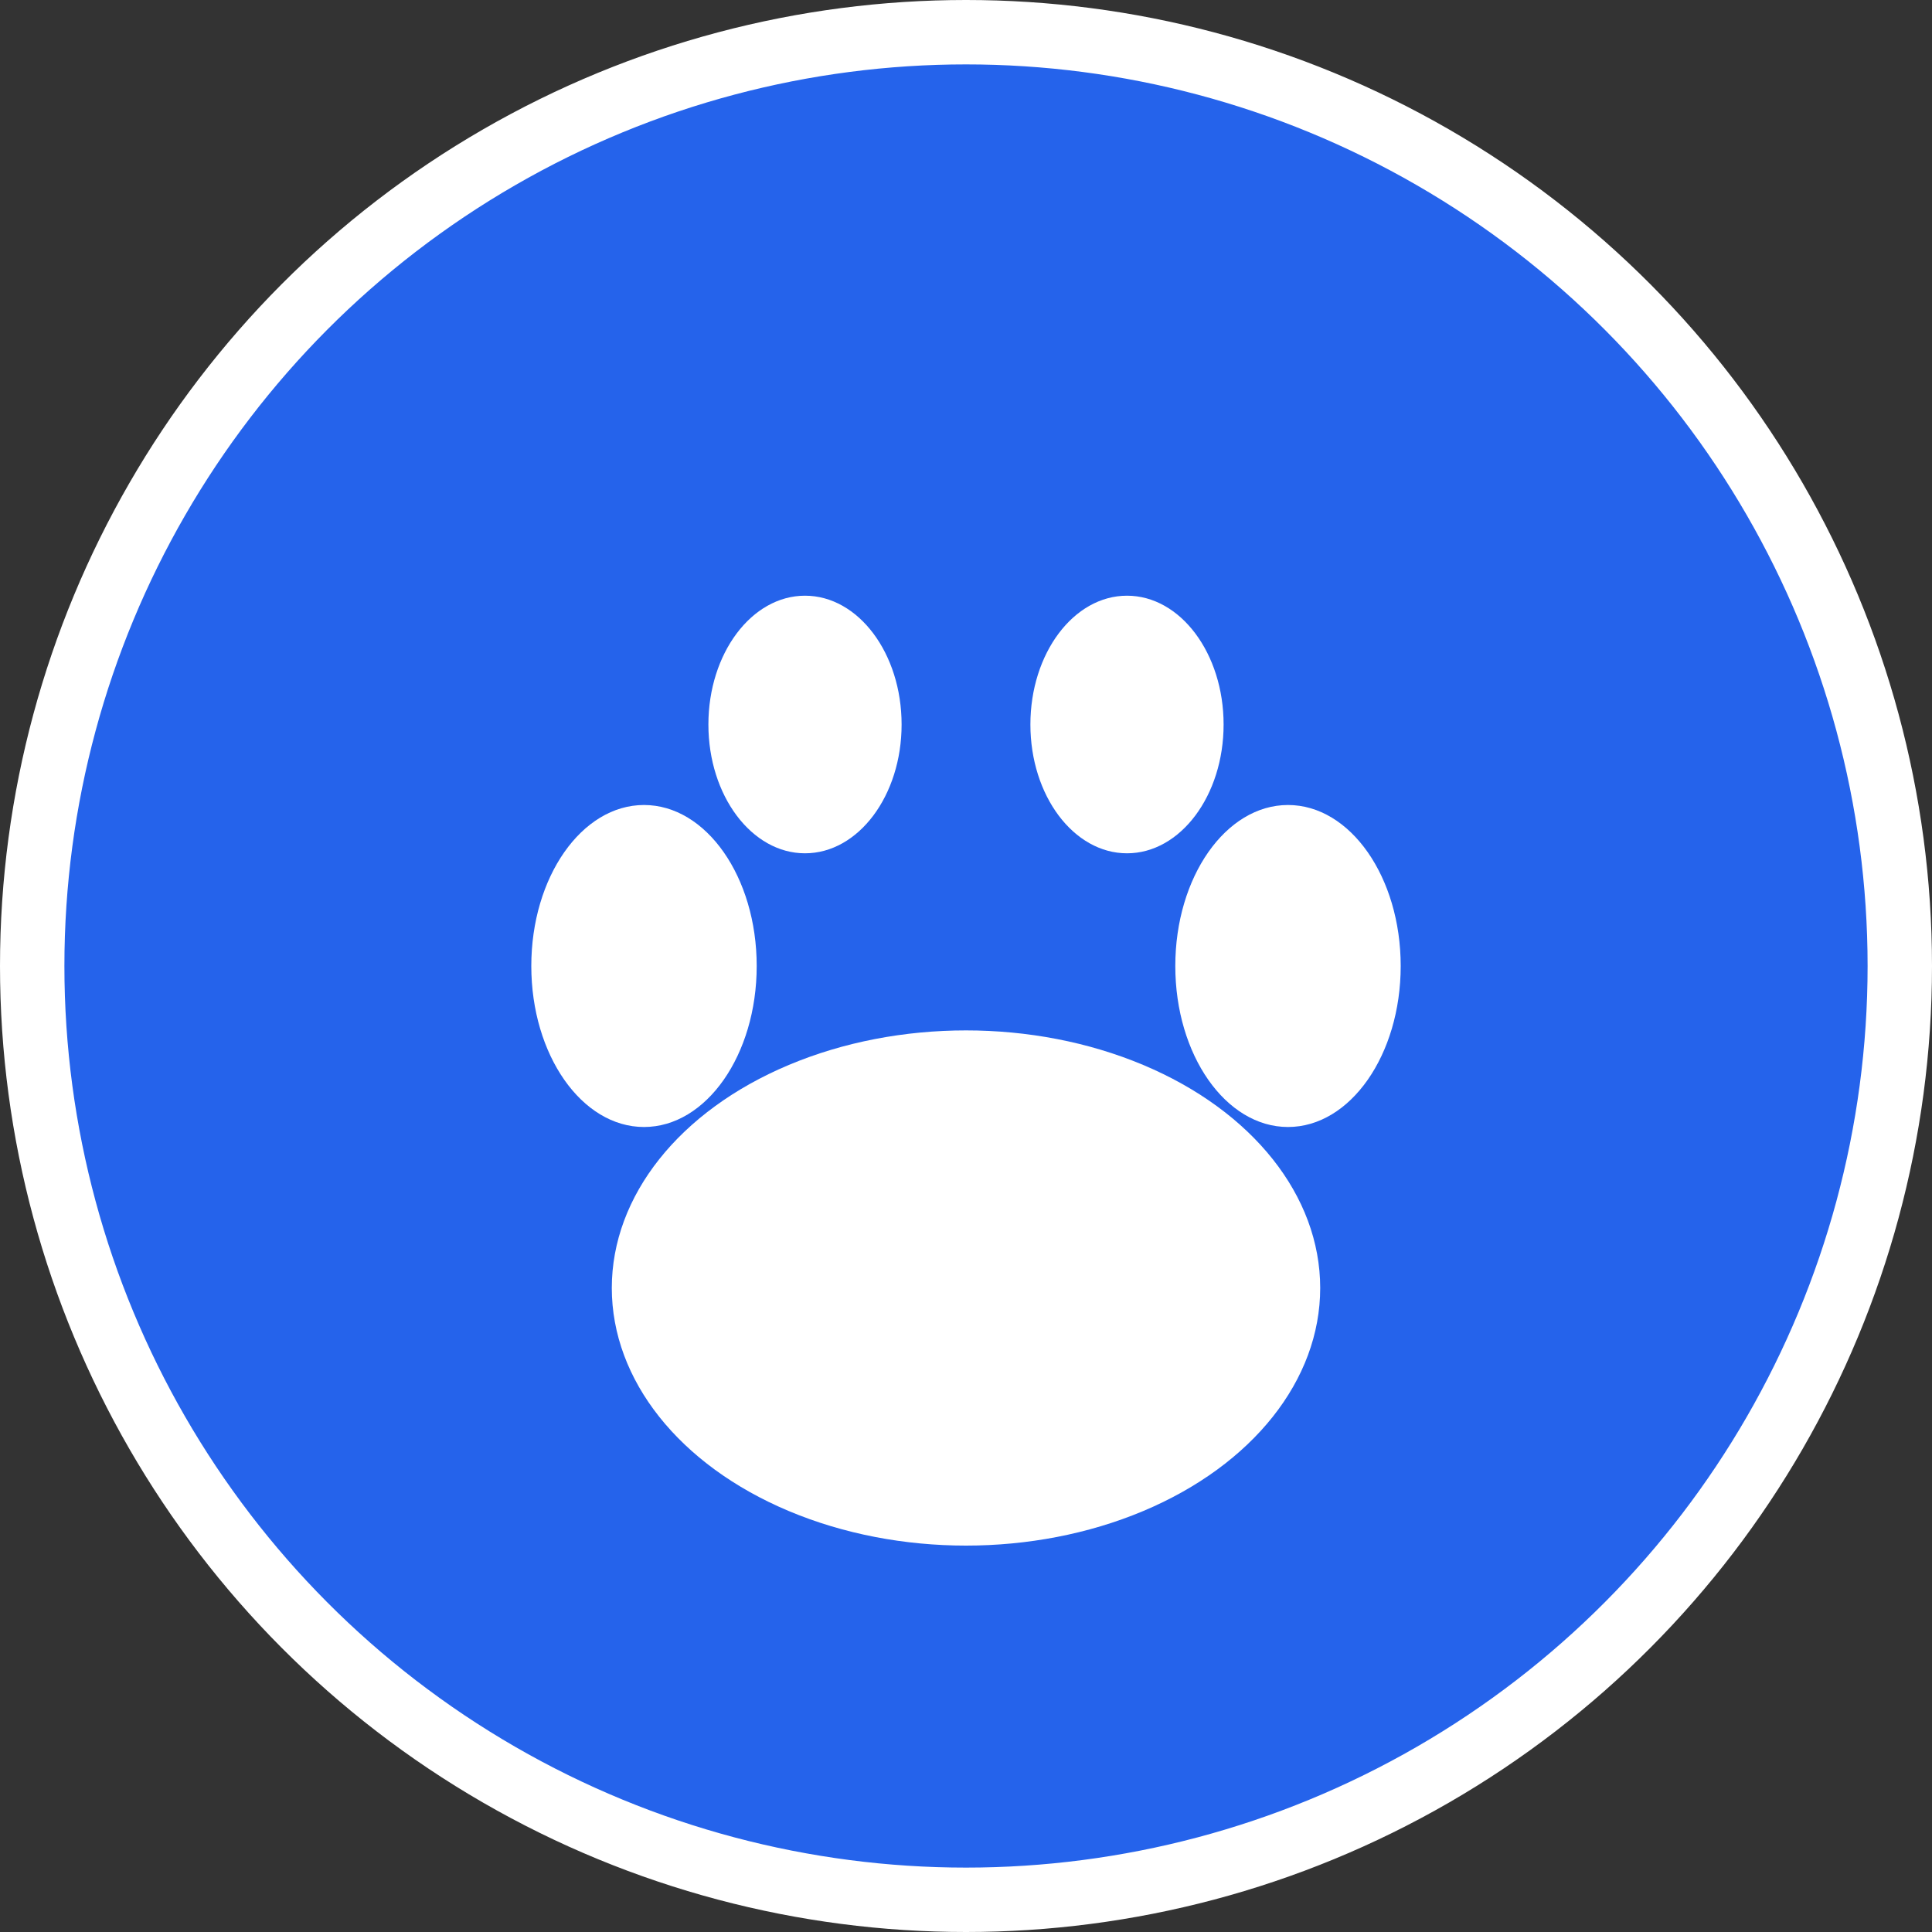 <svg width="120" height="120" viewBox="0 0 120 120" fill="none" xmlns="http://www.w3.org/2000/svg">
  <rect x="0" y="0" width="120" height="120" fill="#333333" stroke="none"/>
  <circle cx="60" cy="60" r="58" fill="#2563eb" stroke="#fff" stroke-width="4"/>
  <!-- Paw pad -->
  <ellipse cx="60" cy="80" rx="22" ry="16" fill="#fff"/>
  <!-- Toes -->
  <ellipse cx="40" cy="60" rx="7" ry="10" fill="#fff"/>
  <ellipse cx="80" cy="60" rx="7" ry="10" fill="#fff"/>
  <ellipse cx="50" cy="45" rx="6" ry="8" fill="#fff"/>
  <ellipse cx="70" cy="45" rx="6" ry="8" fill="#fff"/>
</svg>